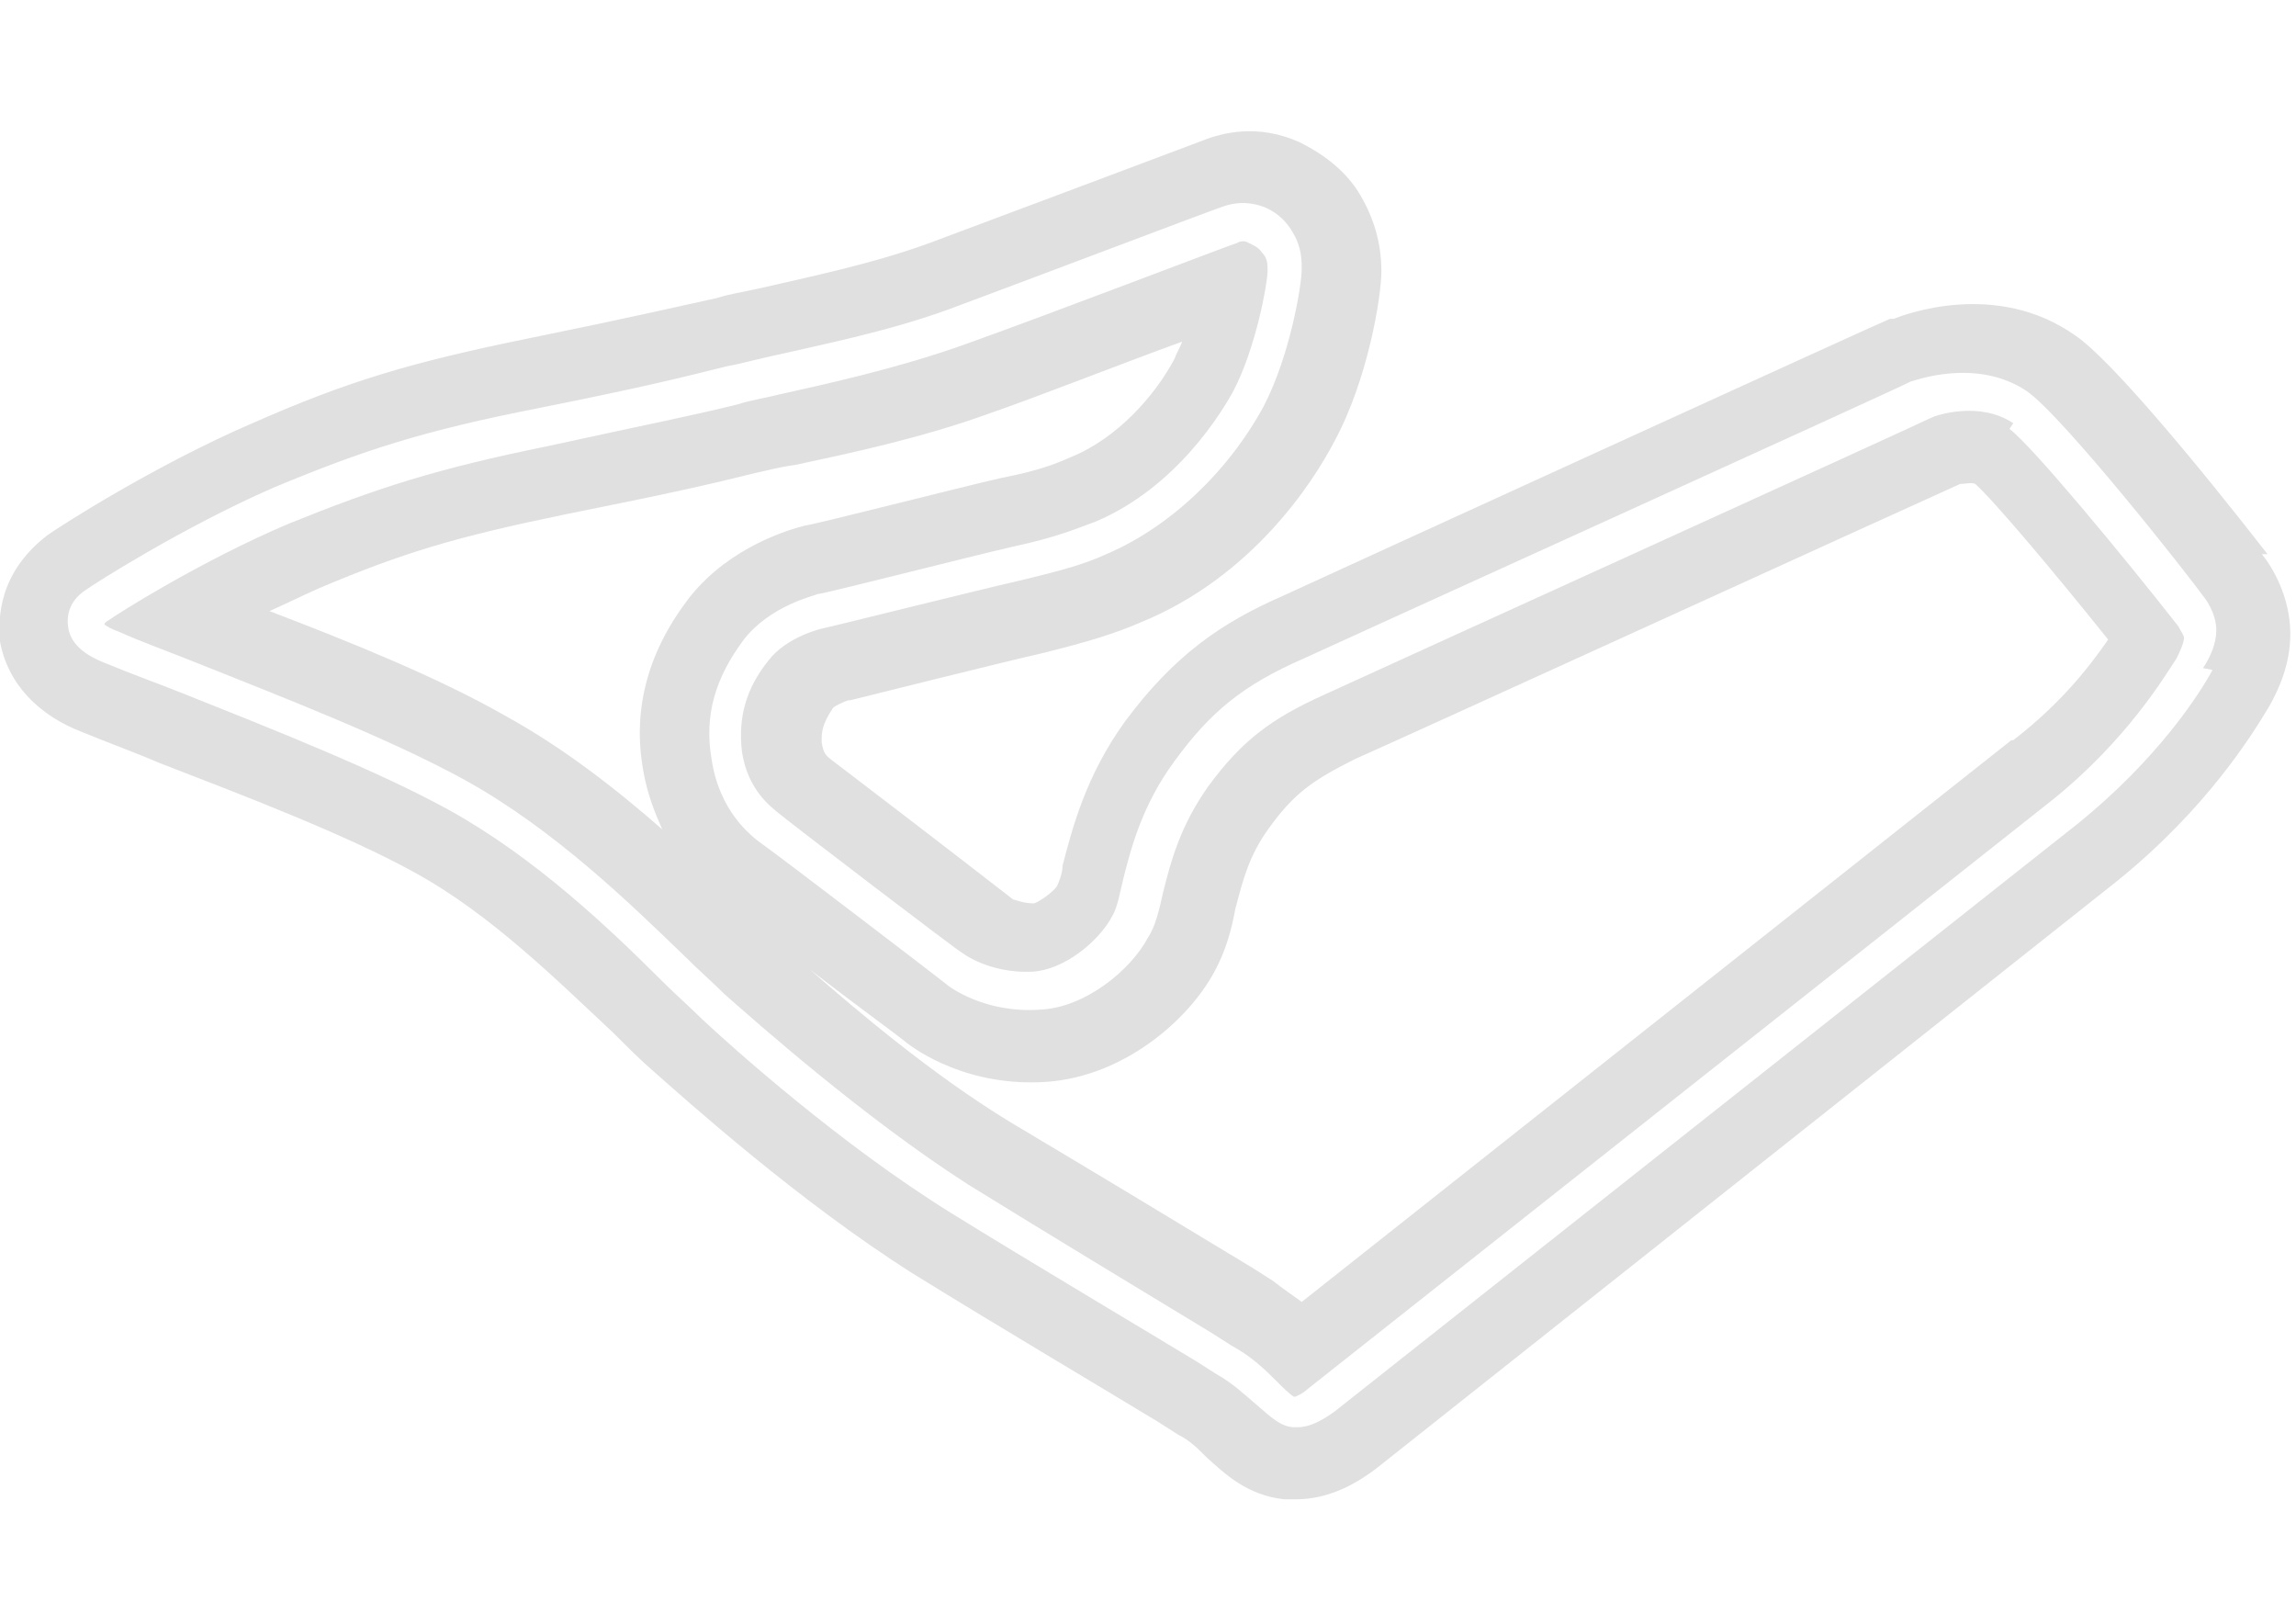 <?xml version="1.0" encoding="UTF-8"?>
<svg xmlns="http://www.w3.org/2000/svg" version="1.1" viewBox="0 0 121 85">
  <defs>
    <style>
      .cls-1 {
        fill: #e0e0e0;
      }
    </style>
  </defs>
  <!-- Generator: Adobe Illustrator 28.7.1, SVG Export Plug-In . SVG Version: 1.2.0 Build 142)  -->
  <g>
    <g id="Layer_1">
      <path class="cls-1" d="M106.1,22.3c-1.8-1.2-4.1-.4-4.3-.3-1,.5-29.4,13.4-32,14.6-2.9,1.3-4.4,2.5-6.1,4.8-1.5,2.1-2,4-2.4,5.6-.2.9-.4,1.8-.8,2.4-.9,1.7-3.3,3.7-5.7,3.8-2.9.2-4.8-1.2-5-1.4-.5-.4-9-6.9-9.6-7.3h0c-.7-.5-2.3-1.8-2.7-4.5-.4-2.3.2-4.3,1.7-6.3,1.4-1.8,3.7-2.3,3.9-2.4.3,0,8.1-2,10.3-2.5,2.3-.5,3.2-.9,4.3-1.3,4.3-1.8,6.7-5.8,7.3-6.9,1.2-2.3,1.8-5.7,1.8-6.3,0-.4,0-.7-.3-1-.2-.3-.5-.4-.7-.5-.3-.2-.6,0-.6,0,0,0,0,0,0,0-.1,0-10,3.8-14.5,5.4-3.4,1.2-7,2-9.7,2.6-.8.2-1.5.3-2.1.5-2.4.6-4.5,1-10,2.2-5.9,1.2-9,2.2-13.7,4.1-4.7,2-9.1,4.8-9.5,5.1,0,0-.2.1-.2.2.1.1.5.3.8.4,0,0,0,0,0,0,1.1.5,2.5,1,4,1.6,4.5,1.8,10.2,4,14.2,6.2,4.7,2.6,8.7,6.5,11.6,9.3.7.7,1.5,1.4,2.1,2,1.6,1.4,7.2,6.4,12.8,10,4.2,2.6,10,6.1,12.8,7.8l1.1.7c1.1.6,1.8,1.3,2.4,1.9.3.3.7.7.9.8.1,0,.5-.2.7-.4,0,0,0,0,0,0l39.2-31s0,0,0,0c4-3.2,6-6.6,6.6-7.5.1-.2.4-.8.4-1.1,0-.1-.2-.4-.3-.6-2.9-3.7-7.7-9.5-8.9-10.4h0ZM36.4,31.4c-2.2,2.8-3.1,5.9-2.5,9.2.2,1.2.6,2.2,1,3.1-2.4-2.1-5.2-4.3-8.3-6-3.5-2-8.2-3.9-12.4-5.5.9-.4,1.7-.8,2.6-1.2,4.5-1.9,7.2-2.7,13-3.9,5.5-1.1,7.7-1.6,10.1-2.2.5-.1,1.2-.3,2-.4,2.8-.6,6.6-1.4,10.2-2.7,2.6-.9,6.9-2.6,10.2-3.8-.1.3-.3.6-.4.9-1,1.9-3,4.2-5.5,5.2-.9.4-1.7.7-3.7,1.1-2.2.5-9.6,2.4-10.3,2.5-.8.2-3.9,1.1-6,3.7h0ZM106,39l-37.4,29.6c-.4-.3-1-.7-1.5-1.1l-1.1-.7c-2.8-1.7-8.6-5.2-12.8-7.7-4.1-2.5-8.1-5.9-10.5-8,2.2,1.7,4.4,3.3,4.9,3.7.7.6,3.5,2.5,7.6,2.2,4-.3,7.4-3.2,8.8-5.8.6-1.1.9-2.2,1.1-3.3.4-1.5.7-2.8,1.8-4.3,1.3-1.8,2.3-2.5,4.5-3.6,2.5-1.1,29-13.2,31.9-14.5.3,0,.6-.1.8,0,1,.9,4.2,4.7,7,8.2-.9,1.3-2.4,3.3-5,5.3h0Z"/>
      <path class="cls-1" d="M119.5,29.2c-3.5-4.5-8.2-10.2-10.1-11.5-4.2-3-9.1-1.1-9.6-.9,0,0-.1,0-.2,0-.3.1-29.4,13.4-32,14.6-3.2,1.4-5.7,3.1-8.3,6.6-2.1,2.9-2.8,5.7-3.3,7.6,0,.4-.2.9-.3,1.1-.2.3-.9.8-1.2.9-.6,0-1-.2-1.1-.2-3.6-2.8-9.1-7-9.5-7.3h0c-.4-.3-.5-.4-.6-1,0-.5,0-.9.6-1.8.1-.1.5-.3.8-.4,0,0,0,0,.1,0,0,0,8-2,10.2-2.5,2.4-.6,3.7-1,5.1-1.6,5.9-2.4,9.1-7.4,10.2-9.5,1.8-3.3,2.5-7.7,2.5-9,0-1.5-.4-2.8-1.1-4-.7-1.2-1.8-2.1-3.2-2.8-2.2-1-4.1-.5-5.1-.1-.8.3-10.1,3.8-14.4,5.4-3,1.1-6.4,1.8-9,2.4-.9.2-1.6.3-2.2.5-2.3.5-4.4,1-9.8,2.1-6.4,1.3-9.7,2.3-14.7,4.5-5.1,2.2-10.1,5.4-10.8,5.9C-.1,30.2-.1,32.6,0,33.8c.4,2.2,2,3.9,4.4,4.8,1.2.5,2.6,1,4,1.6,4.4,1.7,9.9,3.8,13.5,5.8,4,2.2,7.5,5.7,10.4,8.4.8.8,1.5,1.5,2.2,2.1,1.7,1.5,7.6,6.8,13.6,10.6,4.2,2.6,10.1,6.1,12.9,7.8l1.1.7c.6.3,1,.7,1.5,1.2.9.8,2.1,2,4.1,2.2.2,0,.4,0,.6,0,1.9,0,3.4-1,4.2-1.6l39.1-31s0,0,0,0c4.7-3.8,7.1-7.7,8-9.2.5-.9,1.1-2.2,1.1-3.8,0-2-1-3.6-1.5-4.2h0ZM116.6,35.3c-.7,1.3-2.9,4.7-7.1,8.1,0,0,0,0,0,0l-39.2,31c-.3.2-1.1.8-1.9.8s-.1,0-.2,0c-.7,0-1.3-.6-2-1.2-.6-.5-1.2-1.1-2.1-1.6l-1.1-.7c-2.8-1.7-8.7-5.2-12.9-7.8-5.8-3.6-11.5-8.7-13.1-10.2-.6-.6-1.4-1.3-2.1-2-2.8-2.8-6.7-6.5-11.2-9-3.8-2.1-9.4-4.3-13.9-6.1-1.5-.6-2.9-1.1-4.1-1.6-.5-.2-1.9-.7-2.1-1.9-.2-1.2.6-1.8.9-2,.4-.3,5.1-3.3,9.9-5.4,4.8-2,7.9-3,14-4.2,5.5-1.1,7.5-1.6,9.9-2.2.6-.1,1.3-.3,2.2-.5,2.6-.6,6.2-1.3,9.5-2.5,4.3-1.6,13.8-5.2,14.4-5.4.3-.1,1.1-.4,2.2,0,.5.2,1.1.6,1.5,1.3.5.8.5,1.5.5,2,0,.8-.6,4.5-2,7.2-1.9,3.5-5,6.4-8.3,7.8-1.1.5-2.1.8-4.6,1.4-2.2.5-10.2,2.5-10.3,2.5,0,0,0,0,0,0,0,0-1.9.4-2.9,1.7-1.2,1.5-1.6,3-1.4,4.8.3,2,1.5,2.9,2,3.3h0c.6.5,9.5,7.3,9.6,7.3,0,0,0,0,0,0,0,0,1.4,1.1,3.7,1,1.7-.1,3.5-1.6,4.2-2.9.3-.5.4-1.2.6-2,.4-1.6,1-3.9,2.7-6.2,1.9-2.6,3.6-4,6.8-5.4,2.6-1.2,31.7-14.4,32-14.6,0,0,0,0,0,0,.1,0,3.4-1.3,6.1.5,1.9,1.3,8.6,9.8,9.3,10.8.1.1.7.9.7,1.8,0,.7-.3,1.4-.7,2h0Z"/>
    </g>
  </g>
</svg>